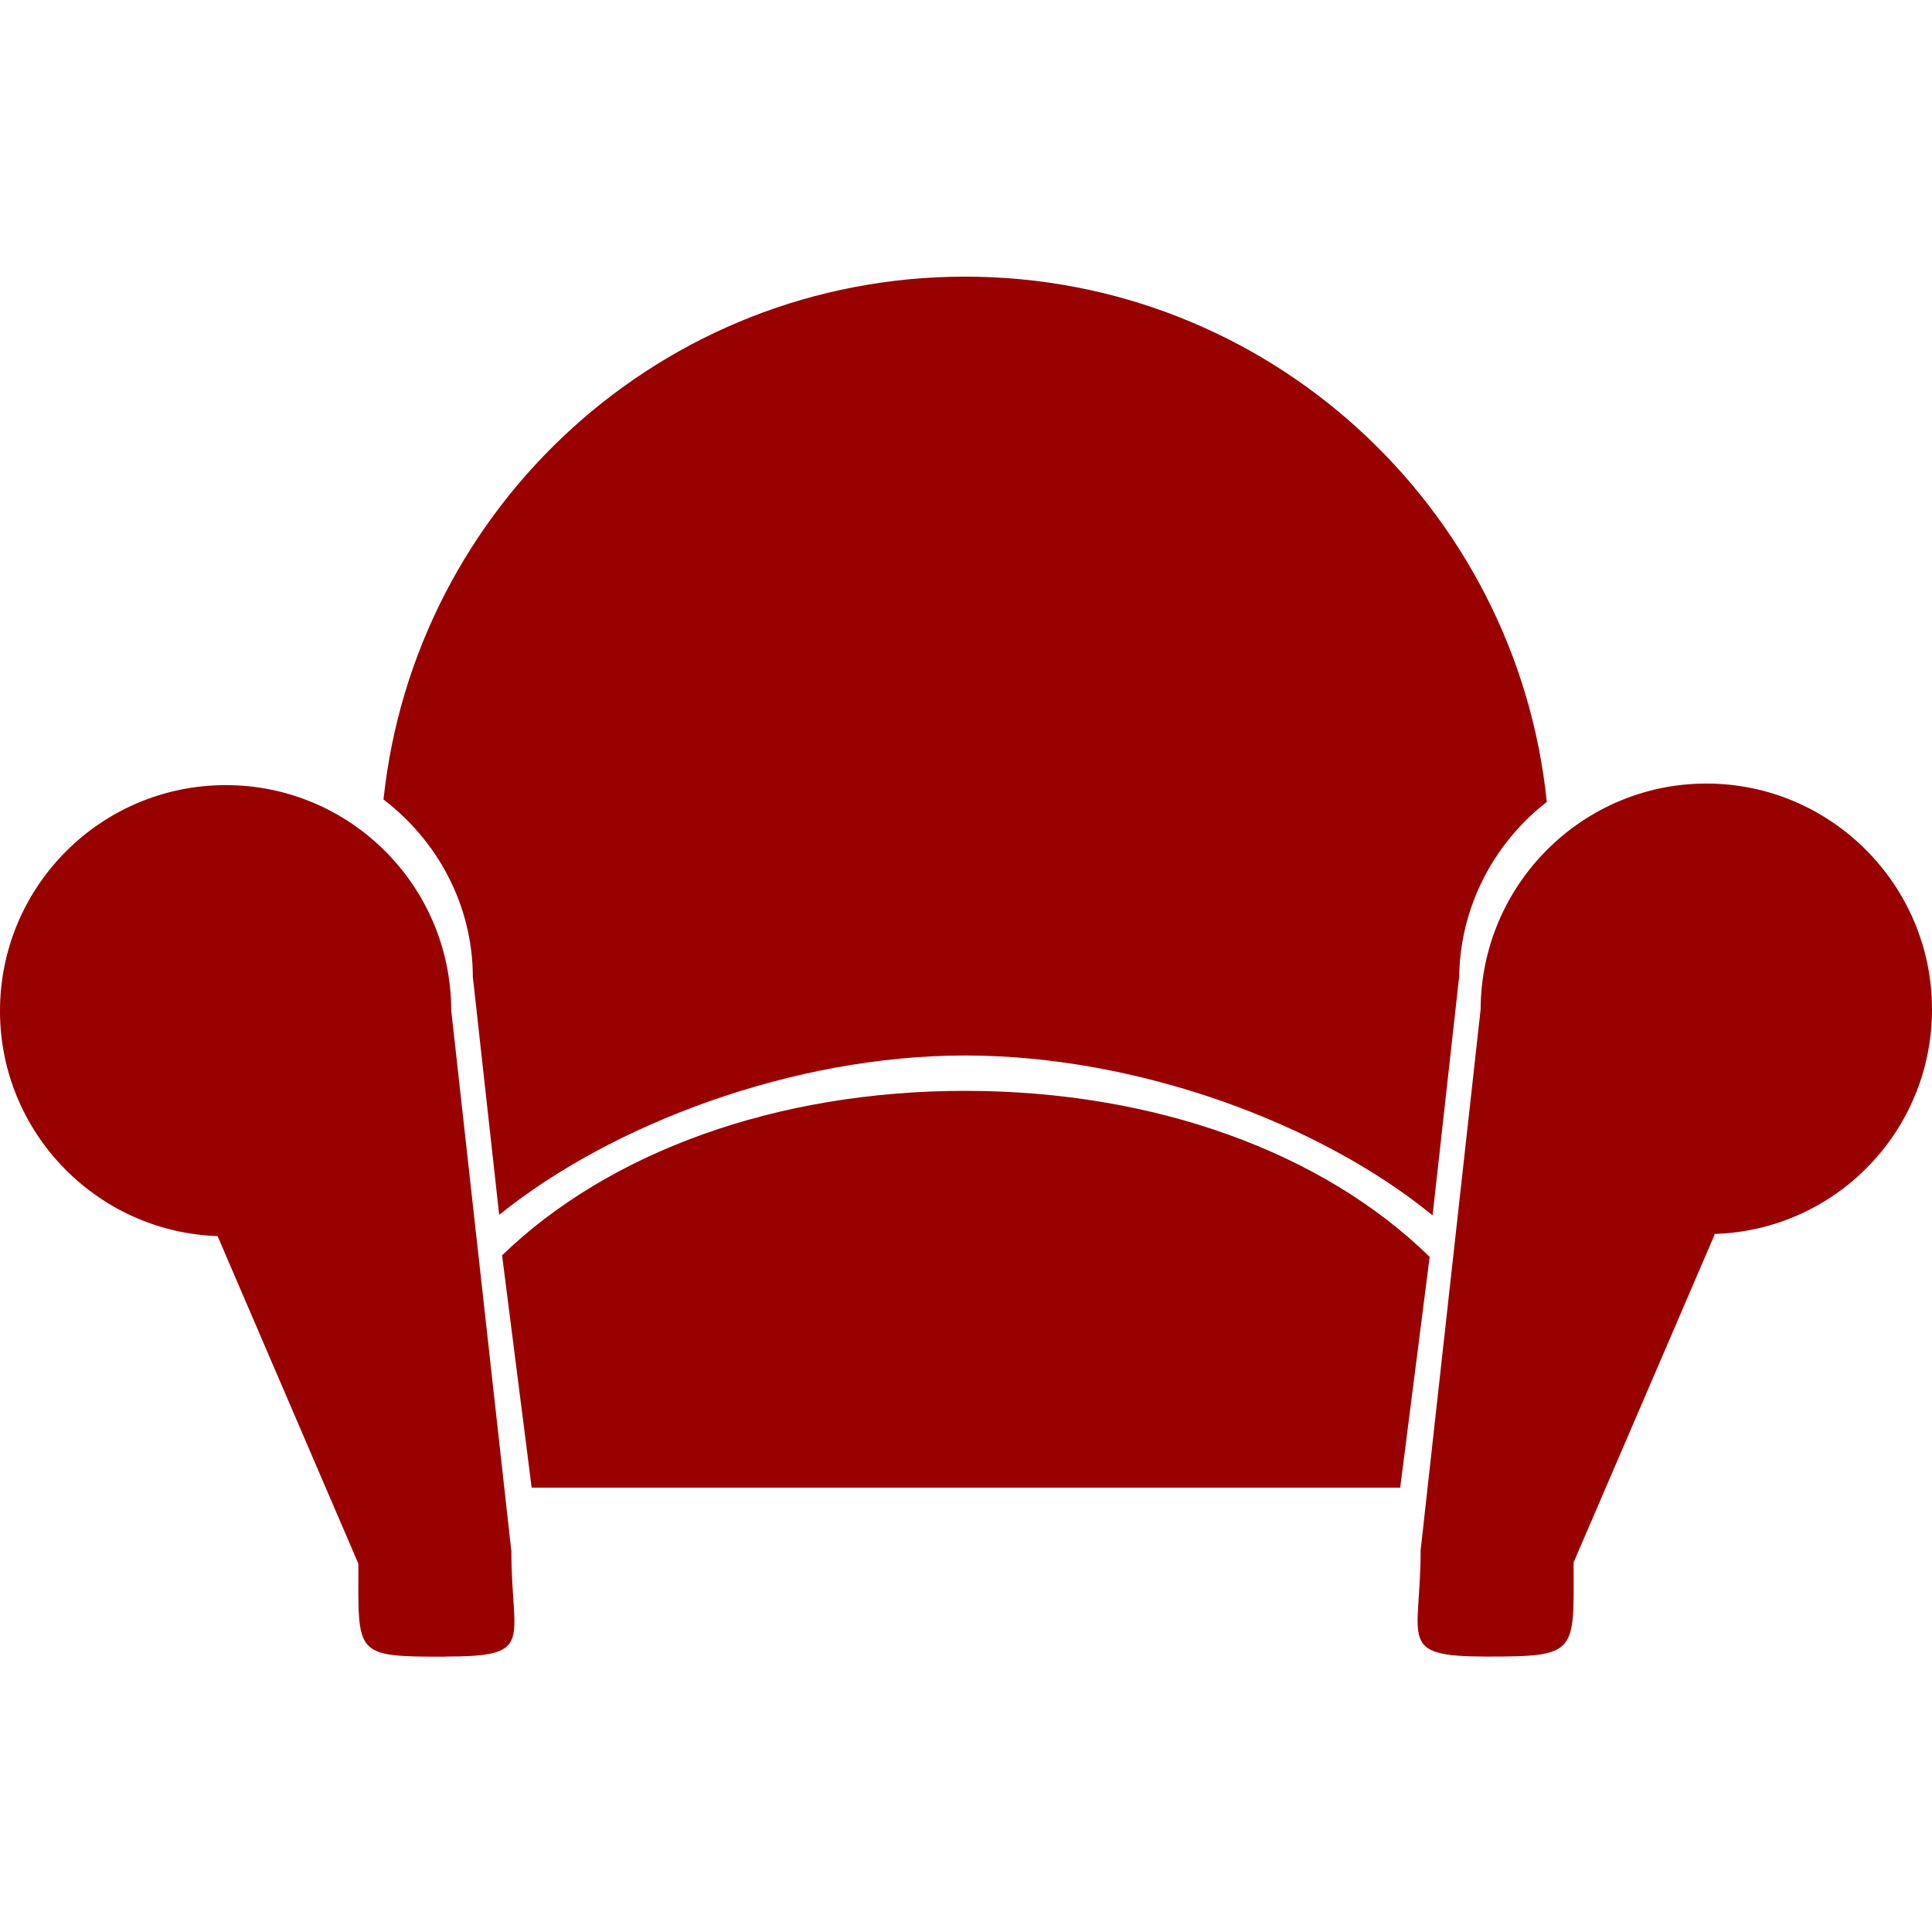 
<svg version="1.1" xmlns="http://www.w3.org/2000/svg" width="32" height="32" viewBox="0 0 32 32">
<title>brand202</title>
<path fill="#900" d="M24.168 16.176v0.004l-0.44 3.95c-1.854-1.516-4.876-2.648-7.744-2.648-2.852 0-5.86 1.14-7.716 2.64l-0.436-3.94c-0.004-1.2-0.59-2.26-1.48-2.94 0.512-4.86 4.62-8.66 9.632-8.66 5.020 0 9.134 3.82 9.636 8.7-0.874 0.68-1.448 1.74-1.452 2.94z"></path>
<path fill="#900" d="M23.192 24.64h-14.386l-0.49-3.848c1.774-1.714 4.544-2.724 7.668-2.724 3.14 0 5.924 1.016 7.696 2.75l-0.488 3.82zM7.366 27.44c-1.512 0-1.43-0.026-1.43-1.54l-2.332-5.426c-2-0.070-3.604-1.714-3.604-3.73 0-2.066 1.674-3.74 3.74-3.74 2.060 0 3.73 1.67 3.734 3.73v0.004l0.996 8.96c0 1.5 0.408 1.74-1.104 1.74zM28.396 20.458l-2.332 5.42c0 1.5 0.080 1.56-1.43 1.56-1.512 0-1.104-0.26-1.104-1.76l0.994-8.96c0.006-2.060 1.68-3.74 3.74-3.74s3.736 1.68 3.736 3.74c0 2.020-1.6 3.66-3.604 3.72z"></path>
</svg>
